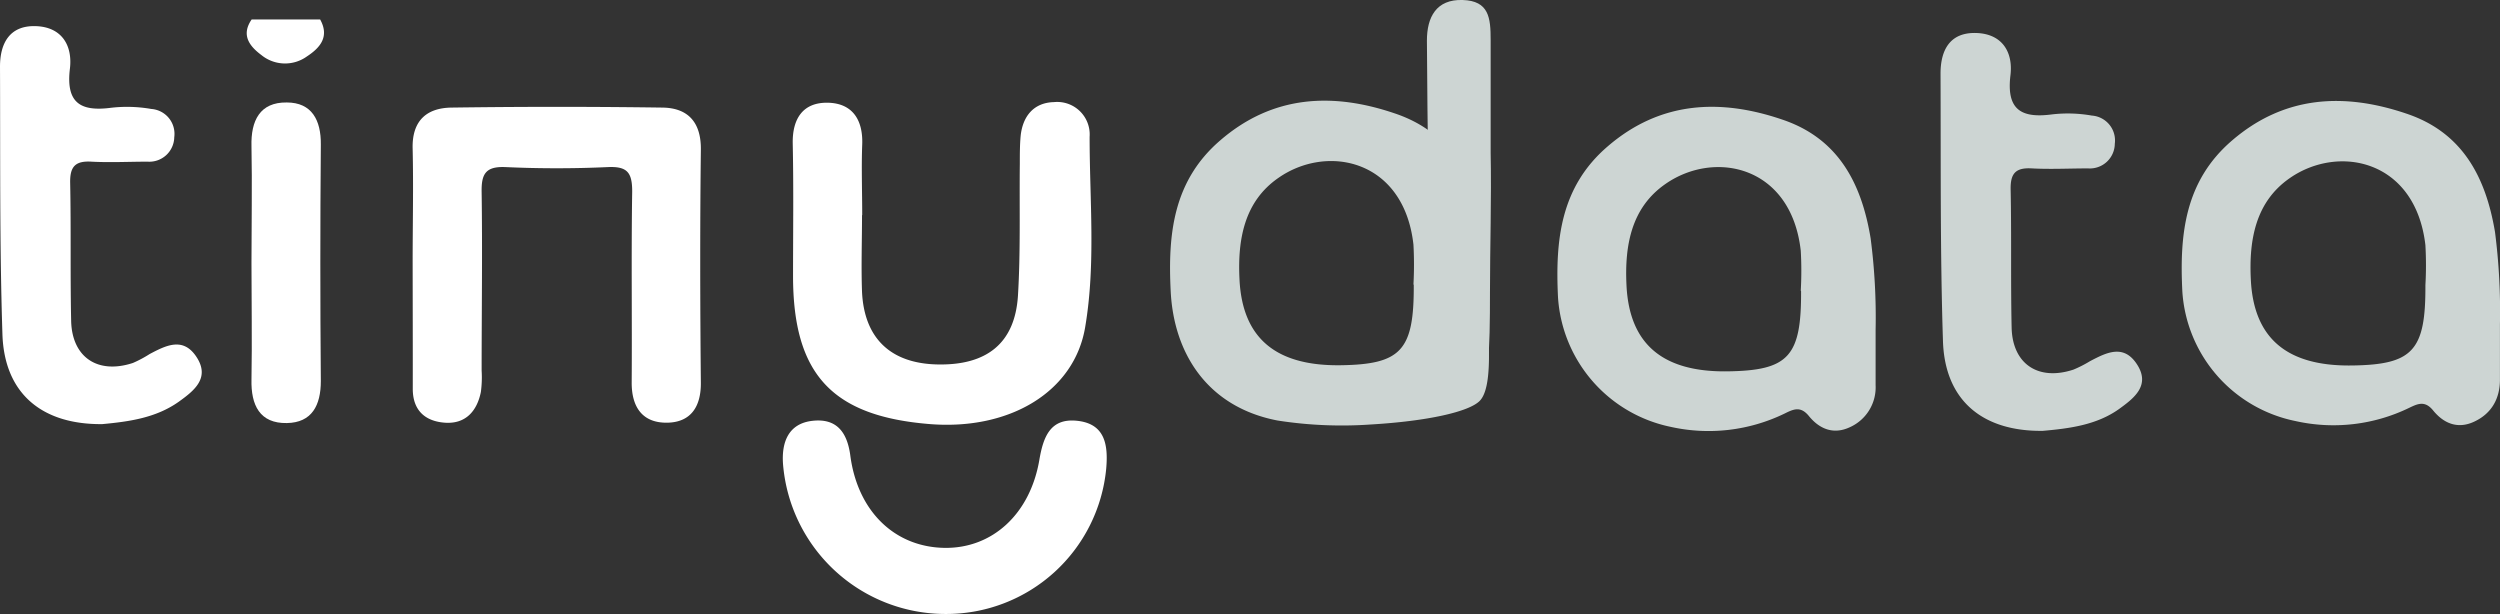 

<svg xmlns="http://www.w3.org/2000/svg" viewBox="0 0 400.83 98.44"><rect x="0" y="0" width="400.83" height="98.44" fill="#333333" stroke="none"/><defs><style>.cls-1{fill:#fff;}.cls-2{fill:#cdd5d3;}</style></defs><g id="Calque_2" data-name="Calque 2"><g id="Calque_1-2" data-name="Calque 1"><path class="cls-1" d="M51.33,3.12c1.53,2.77,0,4.54-2.14,5.94a6,6,0,0,1-7.29-.24C40,7.4,38.62,5.62,40.35,3.12Z"/><path class="cls-2" d="M300.72,52.89c0,3,0,5.91,0,8.87a7,7,0,0,1-4.14,6.74c-2.68,1.25-4.92.22-6.56-1.8-1.34-1.64-2.48-1.09-3.88-.4a27.9,27.9,0,0,1-18.27,2.14A22.71,22.71,0,0,1,249.8,47.69c-.45-9.14.37-17.73,8-24.25,8.4-7.22,18-7.65,27.89-4.29,9,3,12.76,10.15,14.23,19.05A97.81,97.81,0,0,1,300.72,52.89Zm-12-6.27a57.26,57.26,0,0,0,0-6.42C287.19,26.56,274.93,24,267.05,29.48c-5.49,3.79-6.59,9.85-6.27,16.29.46,9.31,5.69,13.91,16.18,13.77C286.77,59.41,288.83,57.17,288.77,46.62Z"/><path class="cls-1" d="M66.16,42.1c0-6.08.14-12.17,0-18.25-.13-4.42,2.17-6.54,6.21-6.6q16.94-.24,33.89,0c4.07.07,6.16,2.38,6.11,6.74-.15,12.49-.12,25,0,37.48,0,3.81-1.67,6.23-5.37,6.3-4,.07-5.75-2.51-5.72-6.48.07-10.19-.08-20.39.08-30.58,0-3-.74-4.06-3.88-3.92-5.47.25-11,.25-16.44,0-3.22-.14-3.87,1.15-3.82,4,.14,9.53,0,19.07,0,28.61a17.89,17.89,0,0,1-.12,3.44c-.62,3.09-2.47,5.18-5.8,4.93-3.17-.24-5.14-2-5.12-5.48C66.19,55.58,66.17,48.84,66.16,42.1Z"/><path class="cls-1" d="M138.21,34.47c0,4.11-.15,8.23,0,12.33.35,7.44,4.59,11.45,12,11.63,8,.2,12.51-3.4,13-11,.43-7,.22-14.13.3-21.19,0-1.48,0-3,.13-4.43.33-3.18,2.1-5.36,5.36-5.44a5.21,5.21,0,0,1,5.7,5.57c0,10.17,1,20.4-.71,30.5C172.27,62.74,162,69,149.15,68c-15.76-1.25-22-8-22-23.77,0-7.07.1-14.14-.05-21.2-.08-4,1.64-6.63,5.61-6.56s5.69,2.76,5.53,6.72c-.14,3.77,0,7.55,0,11.33Z"/><path class="cls-1" d="M16.39,68C6.71,68.09.7,63.09.39,53.61-.07,39.32.06,25,0,10.69,0,7,1.5,4.06,5.72,4.19S11.65,7.33,11.21,11c-.65,5.39,1.57,6.94,6.59,6.28a22.5,22.5,0,0,1,6.45.19A4,4,0,0,1,27.94,22a4,4,0,0,1-4.27,3.92c-3,0-6,.16-9,0-2.63-.16-3.47.82-3.42,3.39.15,7.4,0,14.8.16,22.2.16,5.83,4.32,8.53,9.91,6.68A19,19,0,0,0,24,56.76c2.57-1.35,5.31-2.78,7.45.39,2.35,3.47-.4,5.54-2.8,7.27C25,67,20.72,67.6,16.39,68Z"/><path class="cls-2" d="M327.52,69.08c-9.68.11-15.69-4.89-16-14.37-.46-14.29-.33-28.61-.39-42.91,0-3.75,1.49-6.64,5.72-6.51s5.93,3.14,5.49,6.77c-.65,5.39,1.57,6.94,6.59,6.29a22.16,22.16,0,0,1,6.45.18,4,4,0,0,1,3.69,4.52A4,4,0,0,1,334.79,27c-3,0-6,.16-9,0-2.63-.16-3.47.81-3.42,3.38.15,7.4,0,14.8.16,22.2.16,5.83,4.32,8.53,9.91,6.68a18.89,18.89,0,0,0,2.65-1.35c2.58-1.35,5.32-2.78,7.46.39,2.35,3.47-.4,5.54-2.8,7.28C336.17,68.13,331.85,68.7,327.52,69.08Z"/><path class="cls-1" d="M151.66,98.44a26.14,26.14,0,0,1-26.12-24.08c-.24-3.48.88-6.46,4.73-6.89s5.56,1.8,6.06,5.55c1.18,9,7.15,14.7,15.11,14.82,7.63.11,13.71-5.38,15.2-14.1.62-3.63,1.72-6.71,6-6.28,4.53.45,5.06,3.83,4.72,7.69A25.75,25.75,0,0,1,151.66,98.44Z"/><path class="cls-1" d="M40.32,42.15c0-6.24.12-12.48,0-18.72-.11-4.08,1.35-7.06,5.66-7,4,0,5.5,2.82,5.46,6.74q-.16,19,0,37.93C51.44,65,50,67.76,46,67.83c-4.36.08-5.78-2.88-5.68-7C40.43,54.63,40.32,48.39,40.32,42.15Z"/><path class="cls-2" d="M400.82,52c0,3,0,5.91,0,8.87s-1.27,5.41-4.14,6.74c-2.68,1.25-4.92.23-6.57-1.8-1.33-1.63-2.47-1.08-3.88-.4A27.8,27.8,0,0,1,368,67.5,22.69,22.69,0,0,1,349.9,46.75c-.46-9.13.37-17.73,8-24.25,8.41-7.22,18-7.64,27.9-4.29,9,3,12.75,10.16,14.23,19A99.3,99.3,0,0,1,400.82,52Zm-11.95-6.27a57.27,57.27,0,0,0,0-6.42C387.29,25.63,375,23.1,367.15,28.54c-5.49,3.79-6.59,9.85-6.27,16.29.45,9.32,5.68,13.91,16.18,13.77C386.87,58.48,388.93,56.23,388.87,45.68Z"/><path class="cls-2" d="M238.62,51.9c0,3,.7,10.3-1.39,12.39-1.74,1.74-8.37,3.24-17.48,3.77a66.67,66.67,0,0,1-14.93-.64C193.65,65.27,188.2,56.74,187.7,46.7c-.46-9.13.37-17.72,8-24.24,8.41-7.23,18-7.65,27.89-4.29,9,3,12.76,10.15,14.24,19A99.09,99.09,0,0,1,238.62,51.9Zm-12-6.27a59.75,59.75,0,0,0,0-6.42C225.09,25.58,212.83,23.05,205,28.5c-5.49,3.78-6.59,9.85-6.27,16.28.45,9.32,5.68,13.91,16.18,13.78C224.67,58.43,226.73,56.18,226.67,45.63Z"/><path class="cls-2" d="M229.17,49.43c0-14.31-.33-28.61-.39-42.92,0-3.75,1.49-6.64,5.72-6.51S239,2.83,239,6.43c0,5.43,0,15.5,0,18.07.15,7.39-.11,15.07-.11,22.47,0,8.76-.14,16.92-2.56,17.65C231.94,66,229.17,62.89,229.17,49.43Z"/></g></g></svg>
